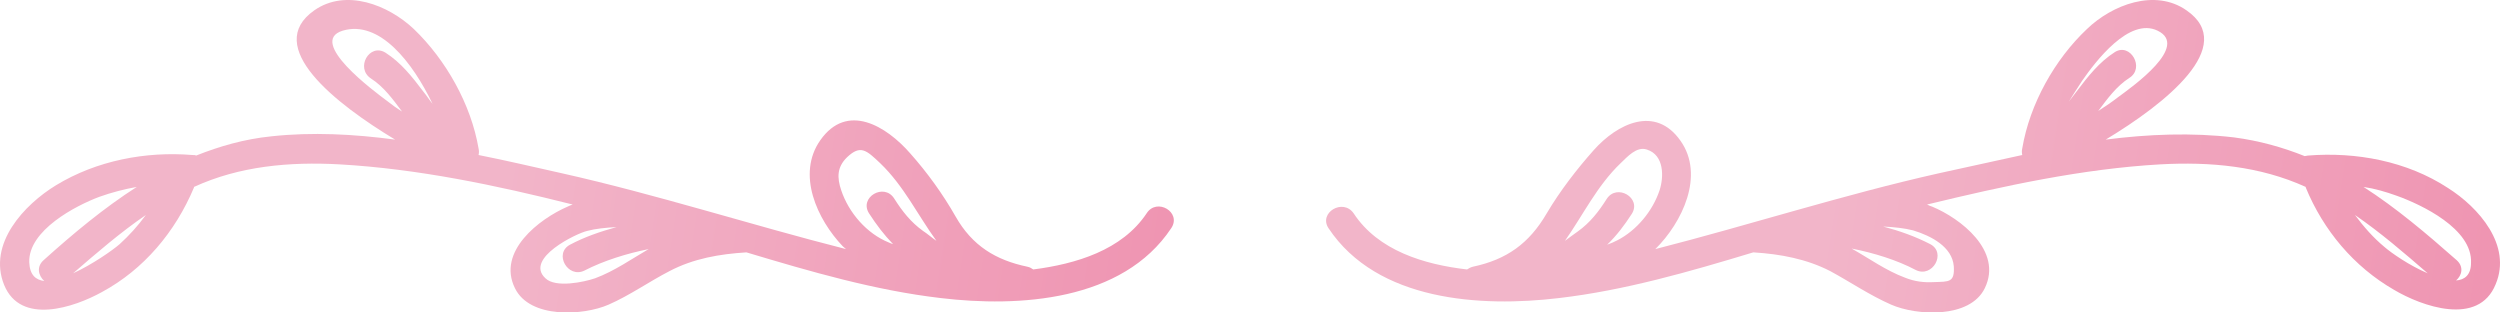 <svg width="240" height="30" viewBox="0 0 240 30" fill="none" xmlns="http://www.w3.org/2000/svg">
<path d="M235.01 18.05C231.056 15.462 226.178 14.564 221.557 14.934C221.454 14.934 221.351 14.987 221.249 14.987C219.143 14.142 216.884 13.508 214.47 13.191C210.414 12.716 206.255 12.874 202.147 13.402C207.846 9.969 214.881 4.423 209.9 0.99C206.871 -1.123 202.763 0.462 200.349 2.786C197.268 5.691 194.855 9.969 194.136 14.248C194.085 14.459 194.085 14.67 194.136 14.881C191.466 15.462 188.796 16.043 186.177 16.624C176.985 18.684 167.999 21.589 158.91 23.913C161.478 21.378 163.686 16.836 161.324 13.508C158.91 10.075 155.265 11.871 153.005 14.406C151.362 16.255 149.77 18.315 148.487 20.48C146.792 23.385 144.635 24.917 141.4 25.604C141.195 25.656 140.99 25.762 140.835 25.868C136.728 25.392 132.312 24.072 129.949 20.48C128.922 19.001 126.56 20.427 127.536 21.906C132.209 28.931 142.171 29.512 149.668 28.614C155.984 27.875 162.197 26.079 168.307 24.23H168.359C170.926 24.389 173.442 24.864 175.702 26.026C177.653 27.082 179.502 28.35 181.556 29.248C183.969 30.304 189.104 30.621 190.542 27.663C192.288 24.072 188.18 20.956 185.509 19.846C185.355 19.794 185.201 19.741 184.996 19.635C192.39 17.839 199.939 16.202 207.384 15.779C212.16 15.515 216.935 15.938 221.351 17.945V17.998C223.046 22.117 225.973 25.604 229.824 27.822C232.494 29.407 237.937 31.361 239.58 27.294C241.172 23.544 237.937 19.899 235.01 18.05ZM155.573 15.674C156.24 15.04 157.113 14.036 158.089 14.353C159.783 14.881 159.732 16.994 159.321 18.262C158.654 20.269 157.113 22.117 155.265 23.068C154.957 23.227 154.597 23.385 154.289 23.491C155.213 22.593 155.932 21.642 156.651 20.533C157.627 19.001 155.213 17.575 154.238 19.107C153.467 20.322 152.646 21.378 151.465 22.223C151.105 22.487 150.643 22.804 150.232 23.121C151.978 20.639 153.313 17.839 155.573 15.674ZM187.563 25.551C187.666 27.135 187.101 27.03 185.663 27.082C184.688 27.135 183.815 27.03 182.891 26.66C181.042 25.973 179.45 24.811 177.756 23.861C179.912 24.283 182.12 24.97 183.918 25.921C185.509 26.713 186.896 24.283 185.304 23.438C183.866 22.698 182.377 22.17 180.785 21.748C181.864 21.801 182.839 21.906 183.661 22.117C185.407 22.646 187.409 23.702 187.563 25.551ZM199.887 7.751C201.171 5.902 204.406 1.624 207.127 2.944C210.208 4.423 204.765 8.279 203.328 9.335C202.711 9.811 202.095 10.233 201.428 10.656C202.301 9.494 203.174 8.279 204.406 7.487C205.946 6.536 204.509 4.054 203.02 5.004C201.53 5.955 200.452 7.328 199.374 8.754C199.117 9.071 198.86 9.441 198.603 9.758C199.014 9.124 199.425 8.437 199.887 7.751ZM228.9 23.702C227.821 22.804 226.897 21.748 226.075 20.639C228.54 22.329 230.8 24.283 233.059 26.237C231.313 25.498 229.567 24.283 228.9 23.702ZM235.78 26.924C236.345 26.449 236.551 25.604 235.832 24.97C232.956 22.434 230.029 19.952 226.897 17.945C227.975 18.103 229.054 18.42 230.081 18.79C232.443 19.635 237.372 21.959 237.218 25.234C237.218 26.396 236.602 26.871 235.78 26.924Z" fill="url(#paint0_linear)"/>
<path d="M110.077 20.48C107.715 24.019 103.298 25.34 99.191 25.868C99.037 25.762 98.882 25.656 98.626 25.604C95.596 24.97 93.337 23.596 91.745 20.797C90.513 18.631 89.023 16.572 87.38 14.723C85.07 12.082 81.321 9.811 78.754 13.455C76.443 16.73 78.445 21.061 80.91 23.649C81.013 23.755 81.115 23.808 81.218 23.913C72.078 21.589 63.092 18.684 53.9 16.624C51.282 16.043 48.611 15.409 45.941 14.881C45.993 14.67 45.993 14.459 45.941 14.248C45.222 10.022 42.809 5.744 39.728 2.786C37.263 0.462 33.207 -1.123 30.177 0.99C25.196 4.476 32.231 9.969 37.931 13.402C33.977 12.874 29.972 12.663 26.069 13.085C23.45 13.35 21.088 14.036 18.829 14.934C18.726 14.881 18.623 14.881 18.469 14.881C14.002 14.512 9.278 15.409 5.375 17.786C2.346 19.635 -1.197 23.385 0.394 27.347C1.986 31.255 7.121 29.512 9.791 28.033C13.797 25.868 16.826 22.276 18.623 17.998V17.945C22.988 15.938 27.815 15.515 32.59 15.779C40.087 16.202 47.636 17.786 54.979 19.635C54.825 19.688 54.671 19.741 54.465 19.846C51.795 21.008 47.687 24.125 49.433 27.663C50.871 30.621 56.006 30.304 58.419 29.248C60.473 28.35 62.322 27.03 64.273 26.026C66.584 24.811 69.1 24.389 71.616 24.23H71.667C77.829 26.079 83.991 27.875 90.307 28.614C97.804 29.512 107.766 28.931 112.439 21.906C113.466 20.375 111.052 18.948 110.077 20.48ZM2.808 25.181C2.705 22.117 7.275 19.741 9.535 18.896C10.716 18.473 11.948 18.156 13.129 17.945C9.997 19.952 7.07 22.382 4.194 24.97C3.475 25.604 3.681 26.449 4.246 26.977C3.424 26.871 2.859 26.396 2.808 25.181ZM11.486 23.438C10.818 24.019 8.867 25.392 7.018 26.237C9.278 24.283 11.537 22.329 14.002 20.639C13.232 21.695 12.41 22.593 11.486 23.438ZM32.898 2.944C36.442 1.888 39.625 6.008 41.525 9.969C41.217 9.599 40.96 9.177 40.652 8.807C39.574 7.381 38.496 6.008 37.007 5.057C35.466 4.106 34.08 6.536 35.62 7.54C36.852 8.332 37.725 9.547 38.598 10.709C38.085 10.392 37.571 10.022 37.109 9.652C35.98 8.807 29.458 4.001 32.898 2.944ZM80.756 18.262C80.345 17.047 80.345 16.043 81.321 15.093C82.605 13.878 83.169 14.406 84.505 15.674C86.764 17.839 88.099 20.639 89.896 23.121C89.434 22.804 89.023 22.434 88.612 22.17C87.431 21.325 86.61 20.269 85.84 19.054C84.864 17.522 82.451 18.948 83.426 20.48C84.145 21.589 84.864 22.54 85.737 23.438C85.583 23.385 85.429 23.332 85.326 23.279C83.221 22.434 81.475 20.427 80.756 18.262ZM57.135 26.713C56.057 27.082 53.336 27.663 52.36 26.713C50.306 24.811 55.389 22.382 56.365 22.17C57.135 21.959 58.162 21.853 59.189 21.801C57.649 22.223 56.108 22.751 54.722 23.491C53.13 24.336 54.517 26.766 56.108 25.973C57.957 25.023 60.165 24.336 62.27 23.913C60.627 24.864 58.984 26.026 57.135 26.713Z" fill="url(#paint1_linear)"/>
<defs>
<linearGradient id="paint0_linear" x1="178.243" y1="9.50441e-06" x2="241.098" y2="9.652" gradientUnits="userSpaceOnUse">
<stop stop-color="#F2B5C9"/>
<stop offset="1" stop-color="#EF95B2"/>
</linearGradient>
<linearGradient id="paint1_linear" x1="50.935" y1="9.50441e-06" x2="113.786" y2="9.65" gradientUnits="userSpaceOnUse">
<stop stop-color="#F2B5C9"/>
<stop offset="1" stop-color="#EF95B2"/>
</linearGradient>
</defs>
</svg>
